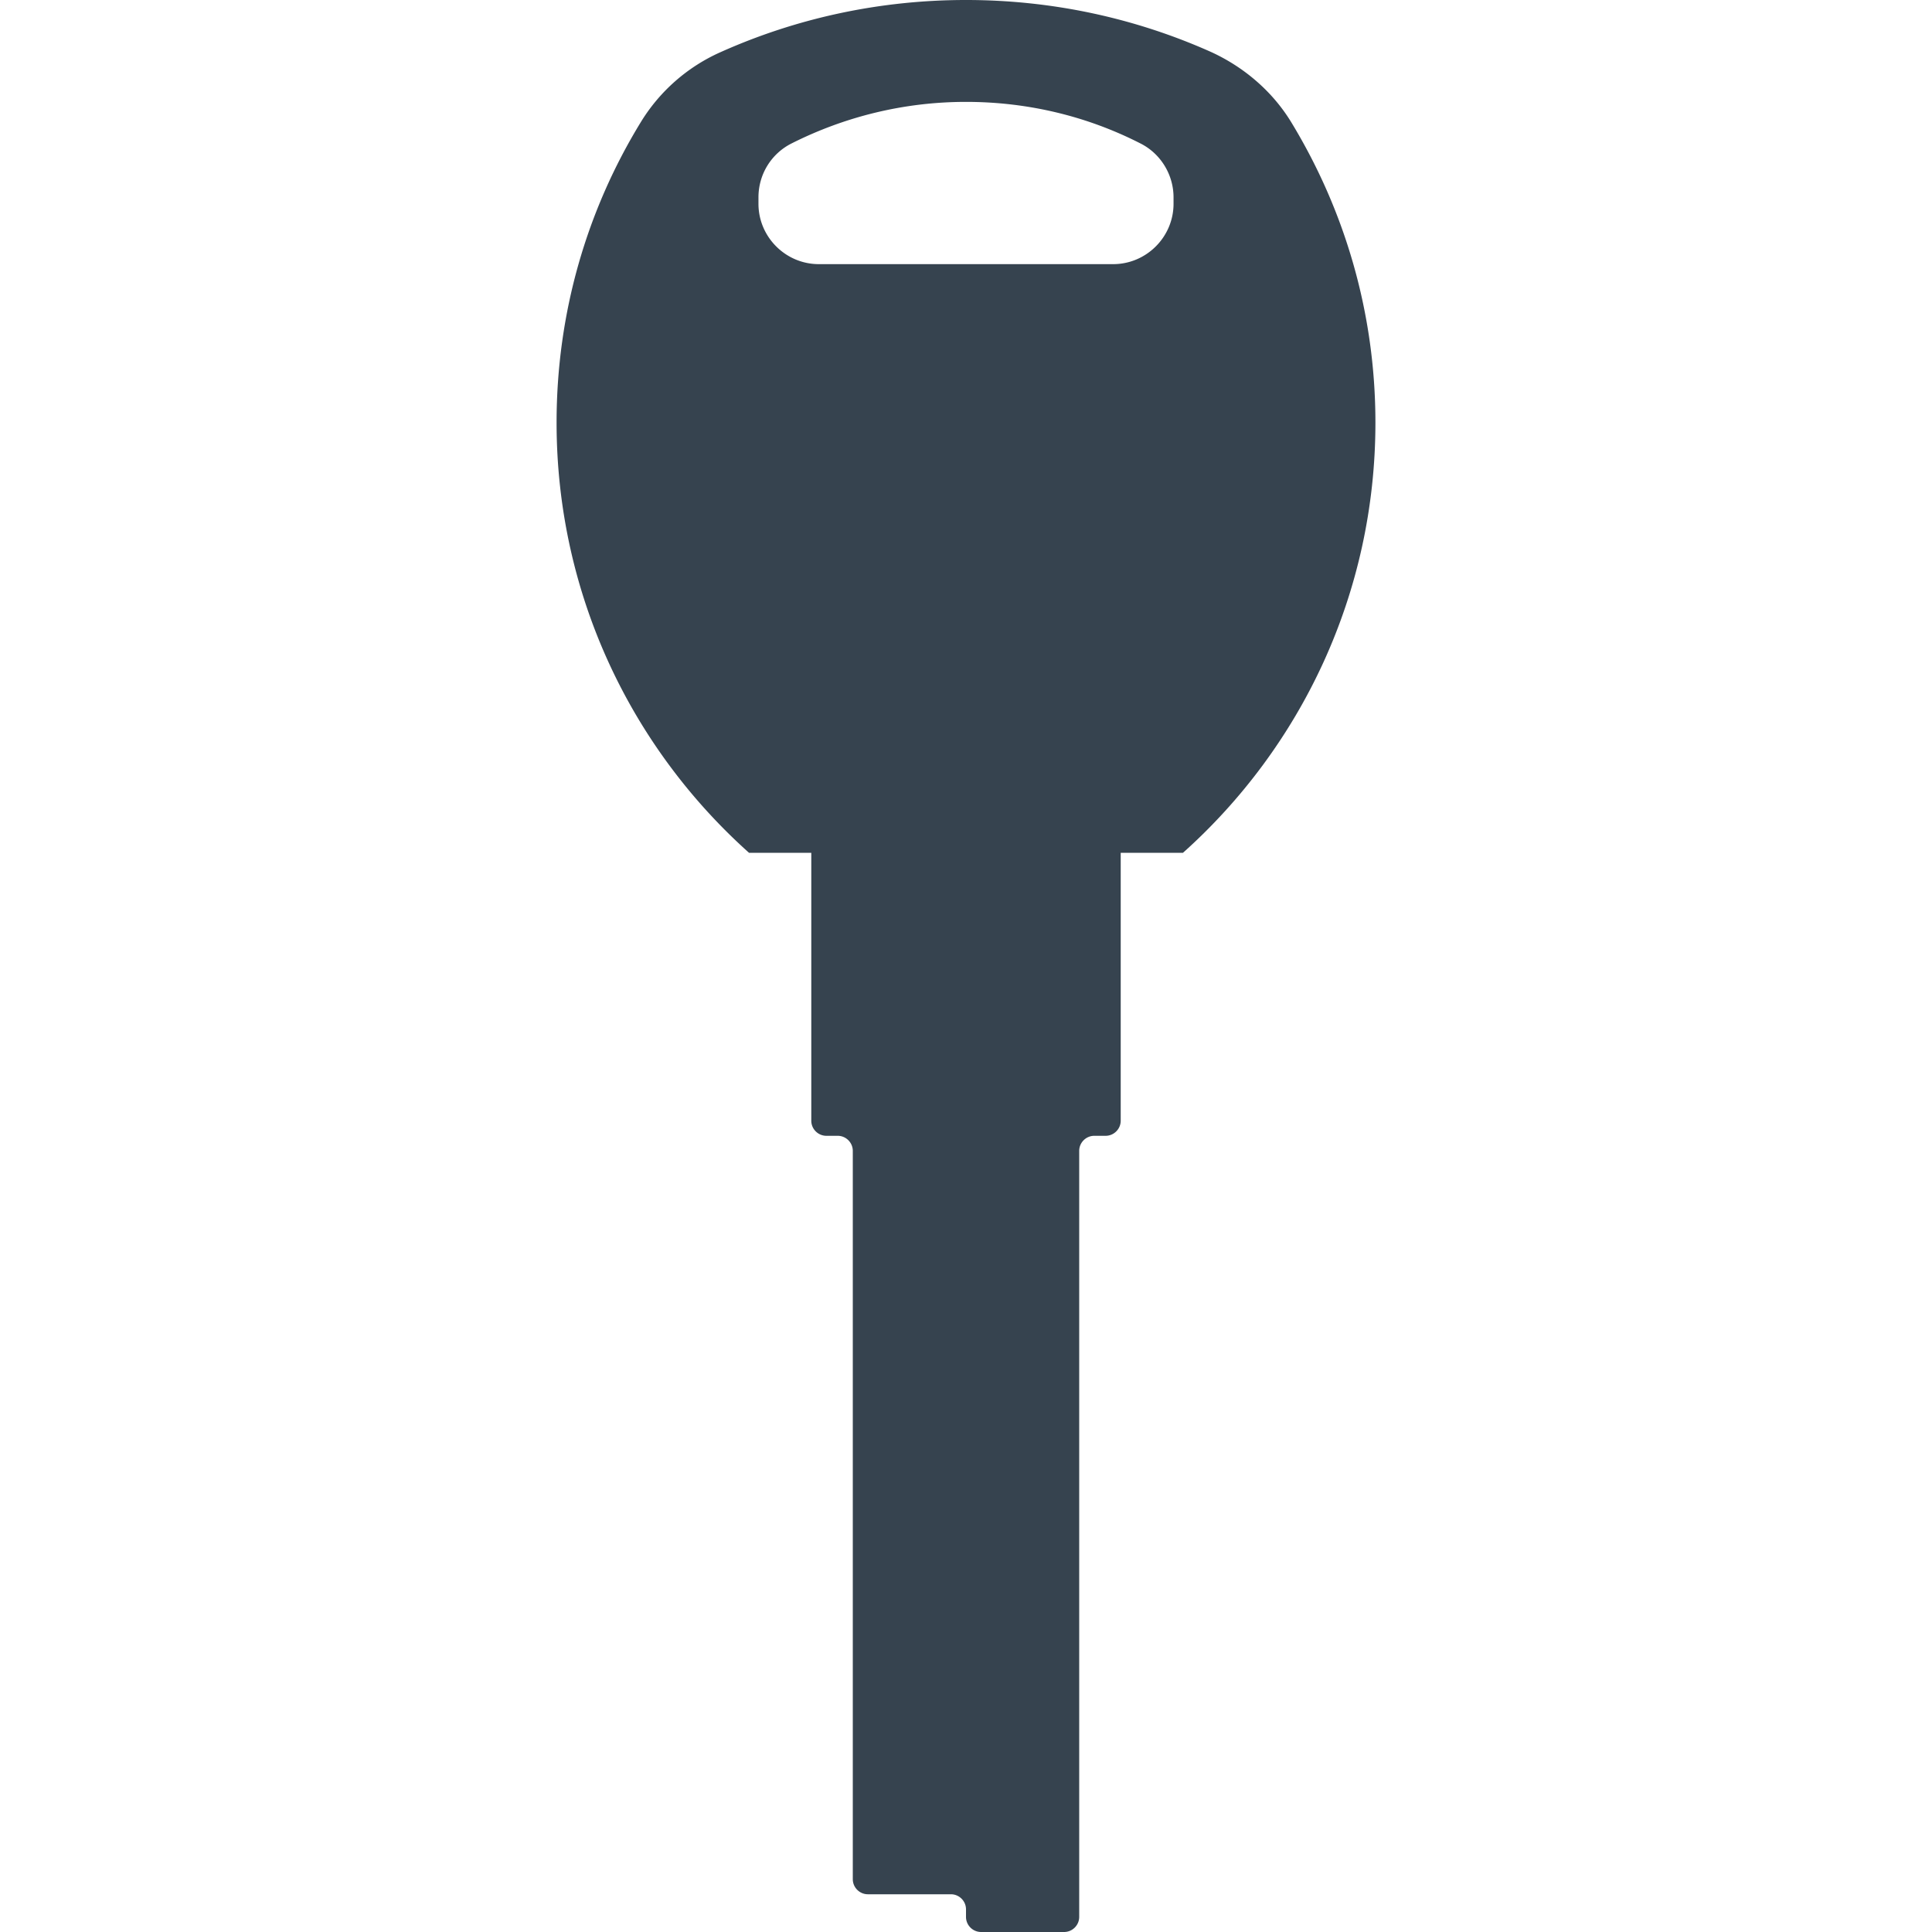 <svg xmlns="http://www.w3.org/2000/svg" viewBox="0 0 512 512" xml:space="preserve"><path d="M342.2 32.4c-5-8.2-12.5-14.6-21.2-18.6C301.1 4.9 279.1 0 256 0s-45.1 4.9-65 13.8a47.28 47.28 0 0 0-21.2 18.6c-14.2 23.2-22.3 50.4-22.3 79.6 0 45.3 19.7 86 51 114H215v71c0 2.2 1.8 4 4 4h3c2.2 0 4 1.8 4 4v193c0 2.2 1.8 4 4 4h22c2.2 0 4 1.8 4 4v2c0 2.2 1.8 4 4 4h22c2.2 0 4-1.8 4-4V305c0-2.2 1.8-4 4-4h3c2.2 0 4-1.8 4-4v-71h16.5c31.3-28 51-68.7 51-114 0-29.2-8.2-56.4-22.3-79.6zM201 52.3c0-6.1 3.4-11.6 8.8-14.3 13.9-7 29.6-11 46.2-11s32.3 3.9 46.2 11c5.4 2.7 8.8 8.3 8.8 14.3V54c0 8.8-7.2 16-16 16h-78c-8.8 0-16-7.2-16-16v-1.7z" fill="#36434f"/></svg>